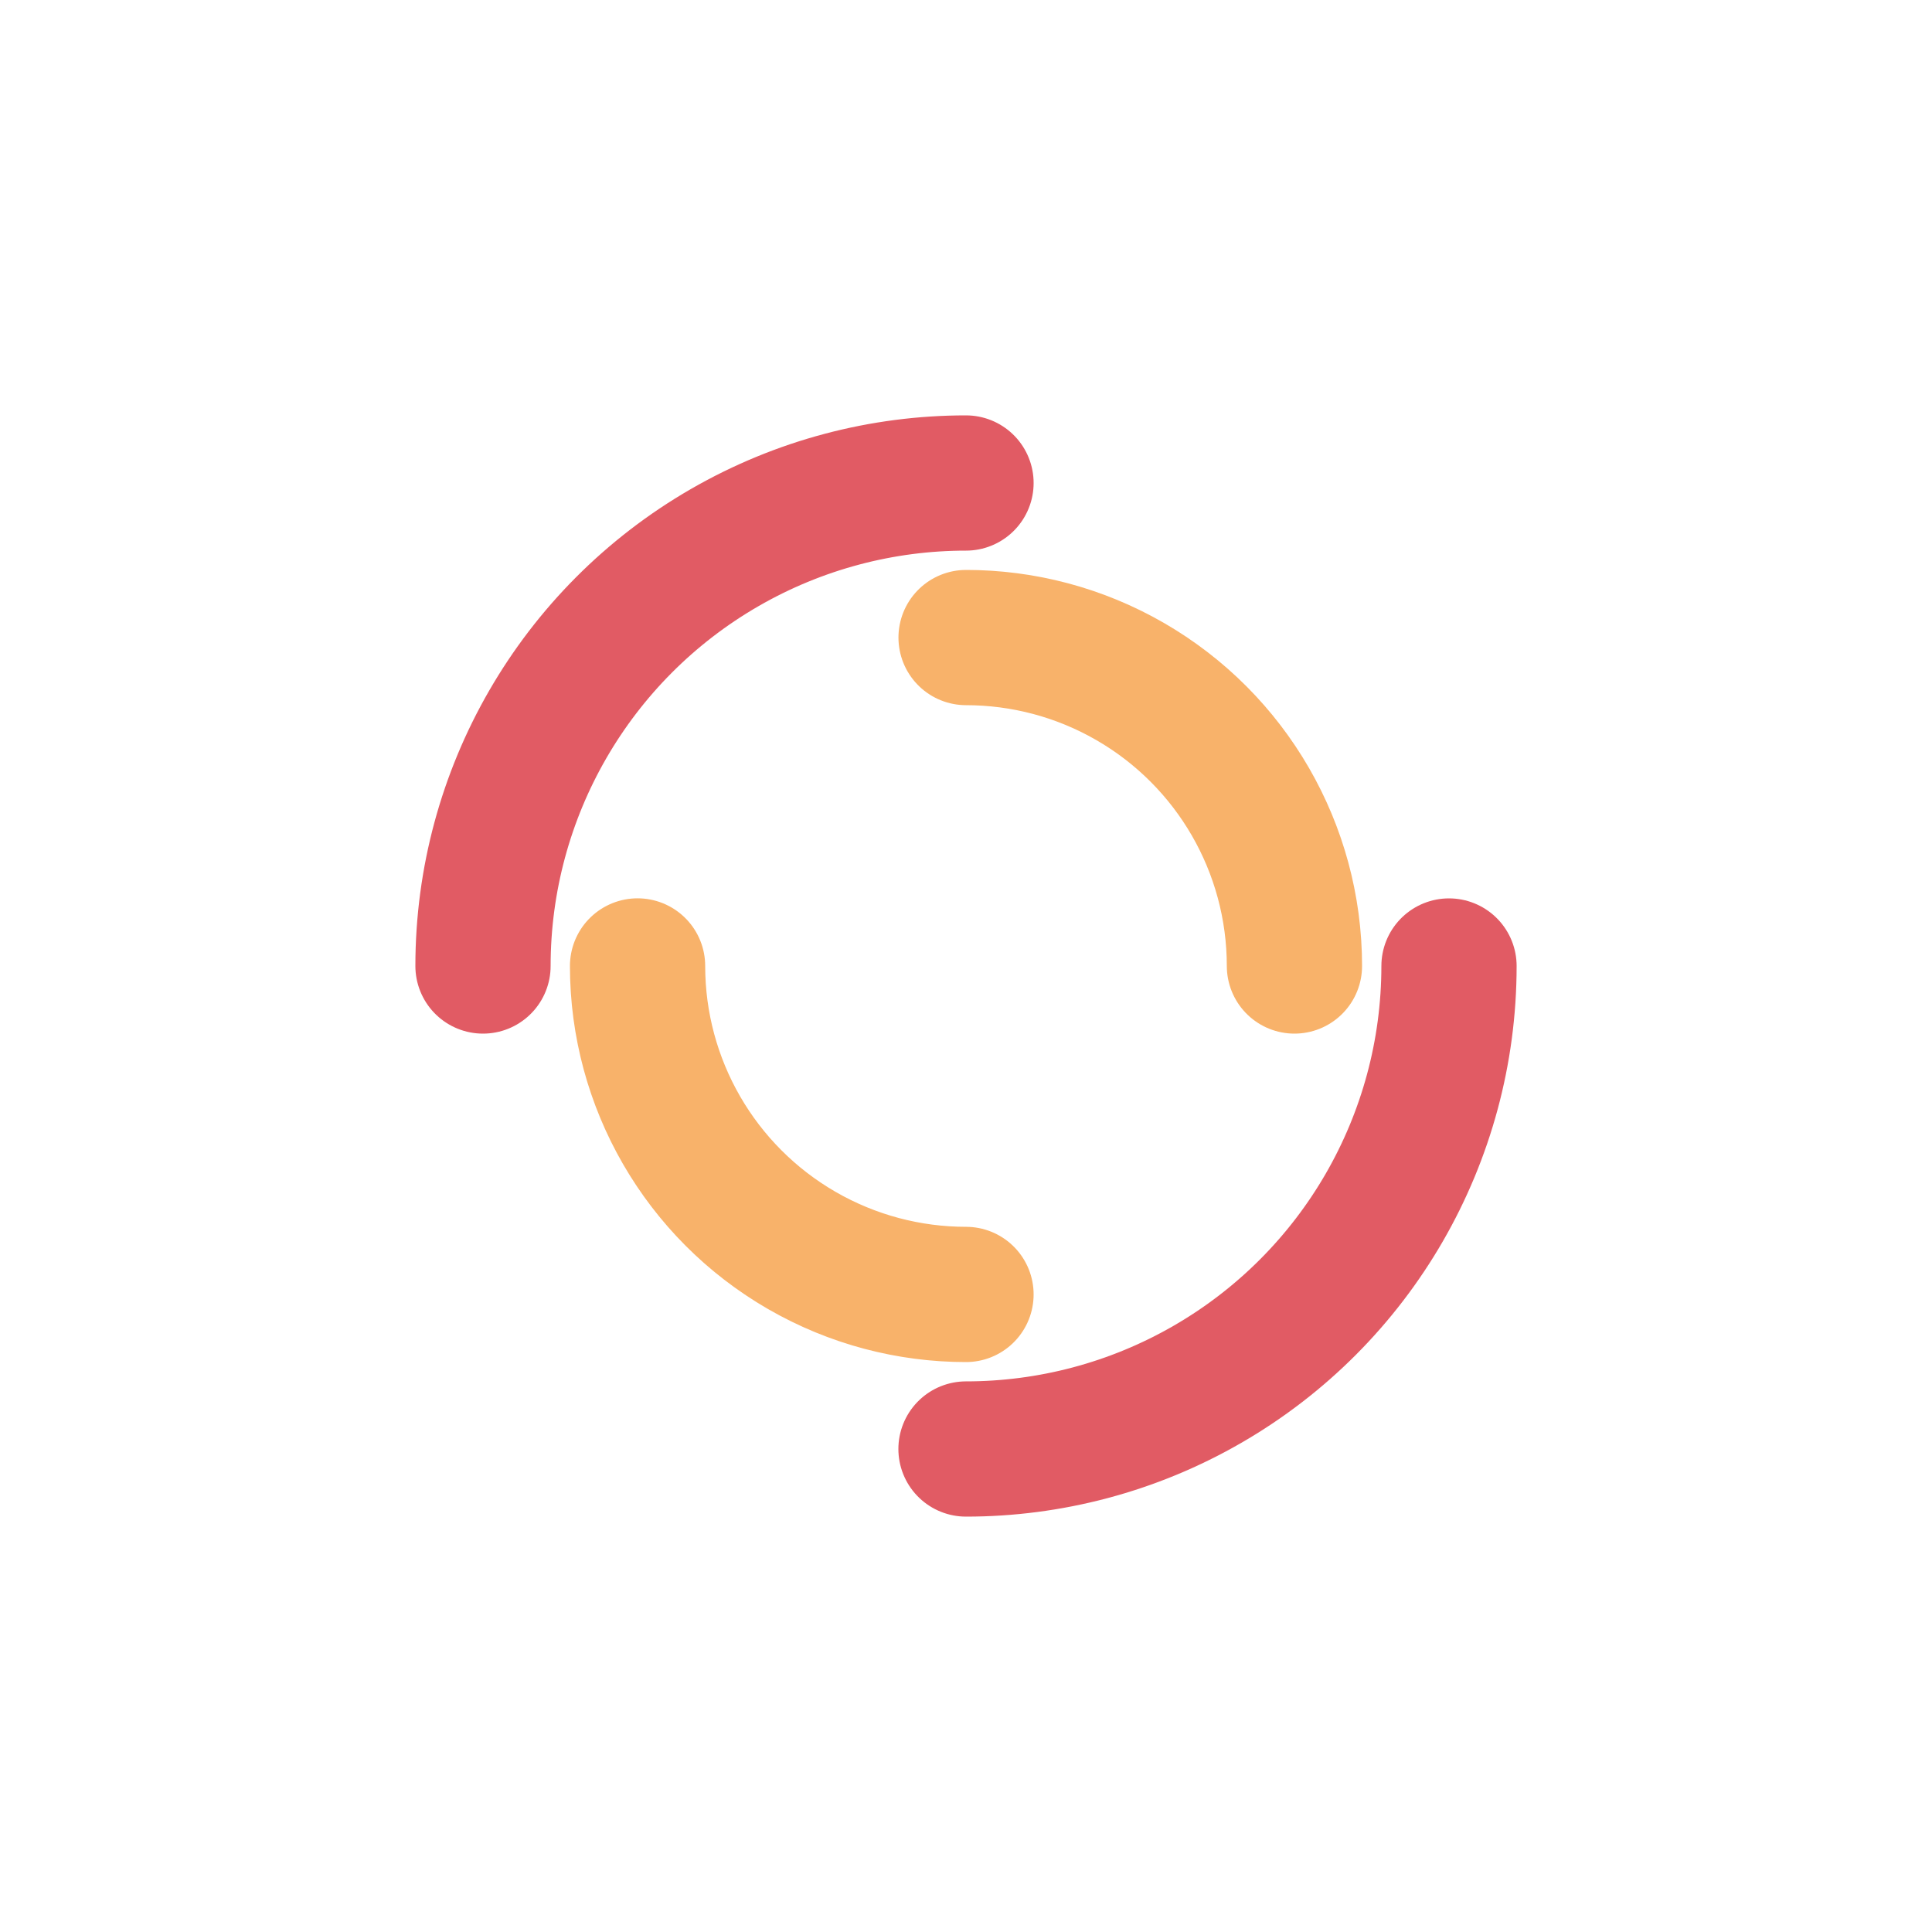 <svg xmlns="http://www.w3.org/2000/svg" viewBox="0 0 100 100" preserveAspectRatio="xMidYMid" width="302" height="302" style="shape-rendering: auto; display: block; background: rgb(255, 255, 255);" xmlns:xlink="http://www.w3.org/1999/xlink"><g><circle stroke-linecap="round" fill="none" stroke-dasharray="39.27 39.27" stroke="#e15b64" stroke-width="7" r="25" cy="50" cx="50">
  <animateTransform values="0 50 50;360 50 50" keyTimes="0;1" repeatCount="indefinite" dur="0.671s" type="rotate" attributeName="transform"></animateTransform>
</circle>
<circle stroke-linecap="round" fill="none" stroke-dashoffset="26.704" stroke-dasharray="26.704 26.704" stroke="#f8b26a" stroke-width="7" r="17" cy="50" cx="50">
  <animateTransform values="0 50 50;-360 50 50" keyTimes="0;1" repeatCount="indefinite" dur="0.671s" type="rotate" attributeName="transform"></animateTransform>
</circle><g></g></g><!-- [ldio] generated by https://loading.io --></svg>